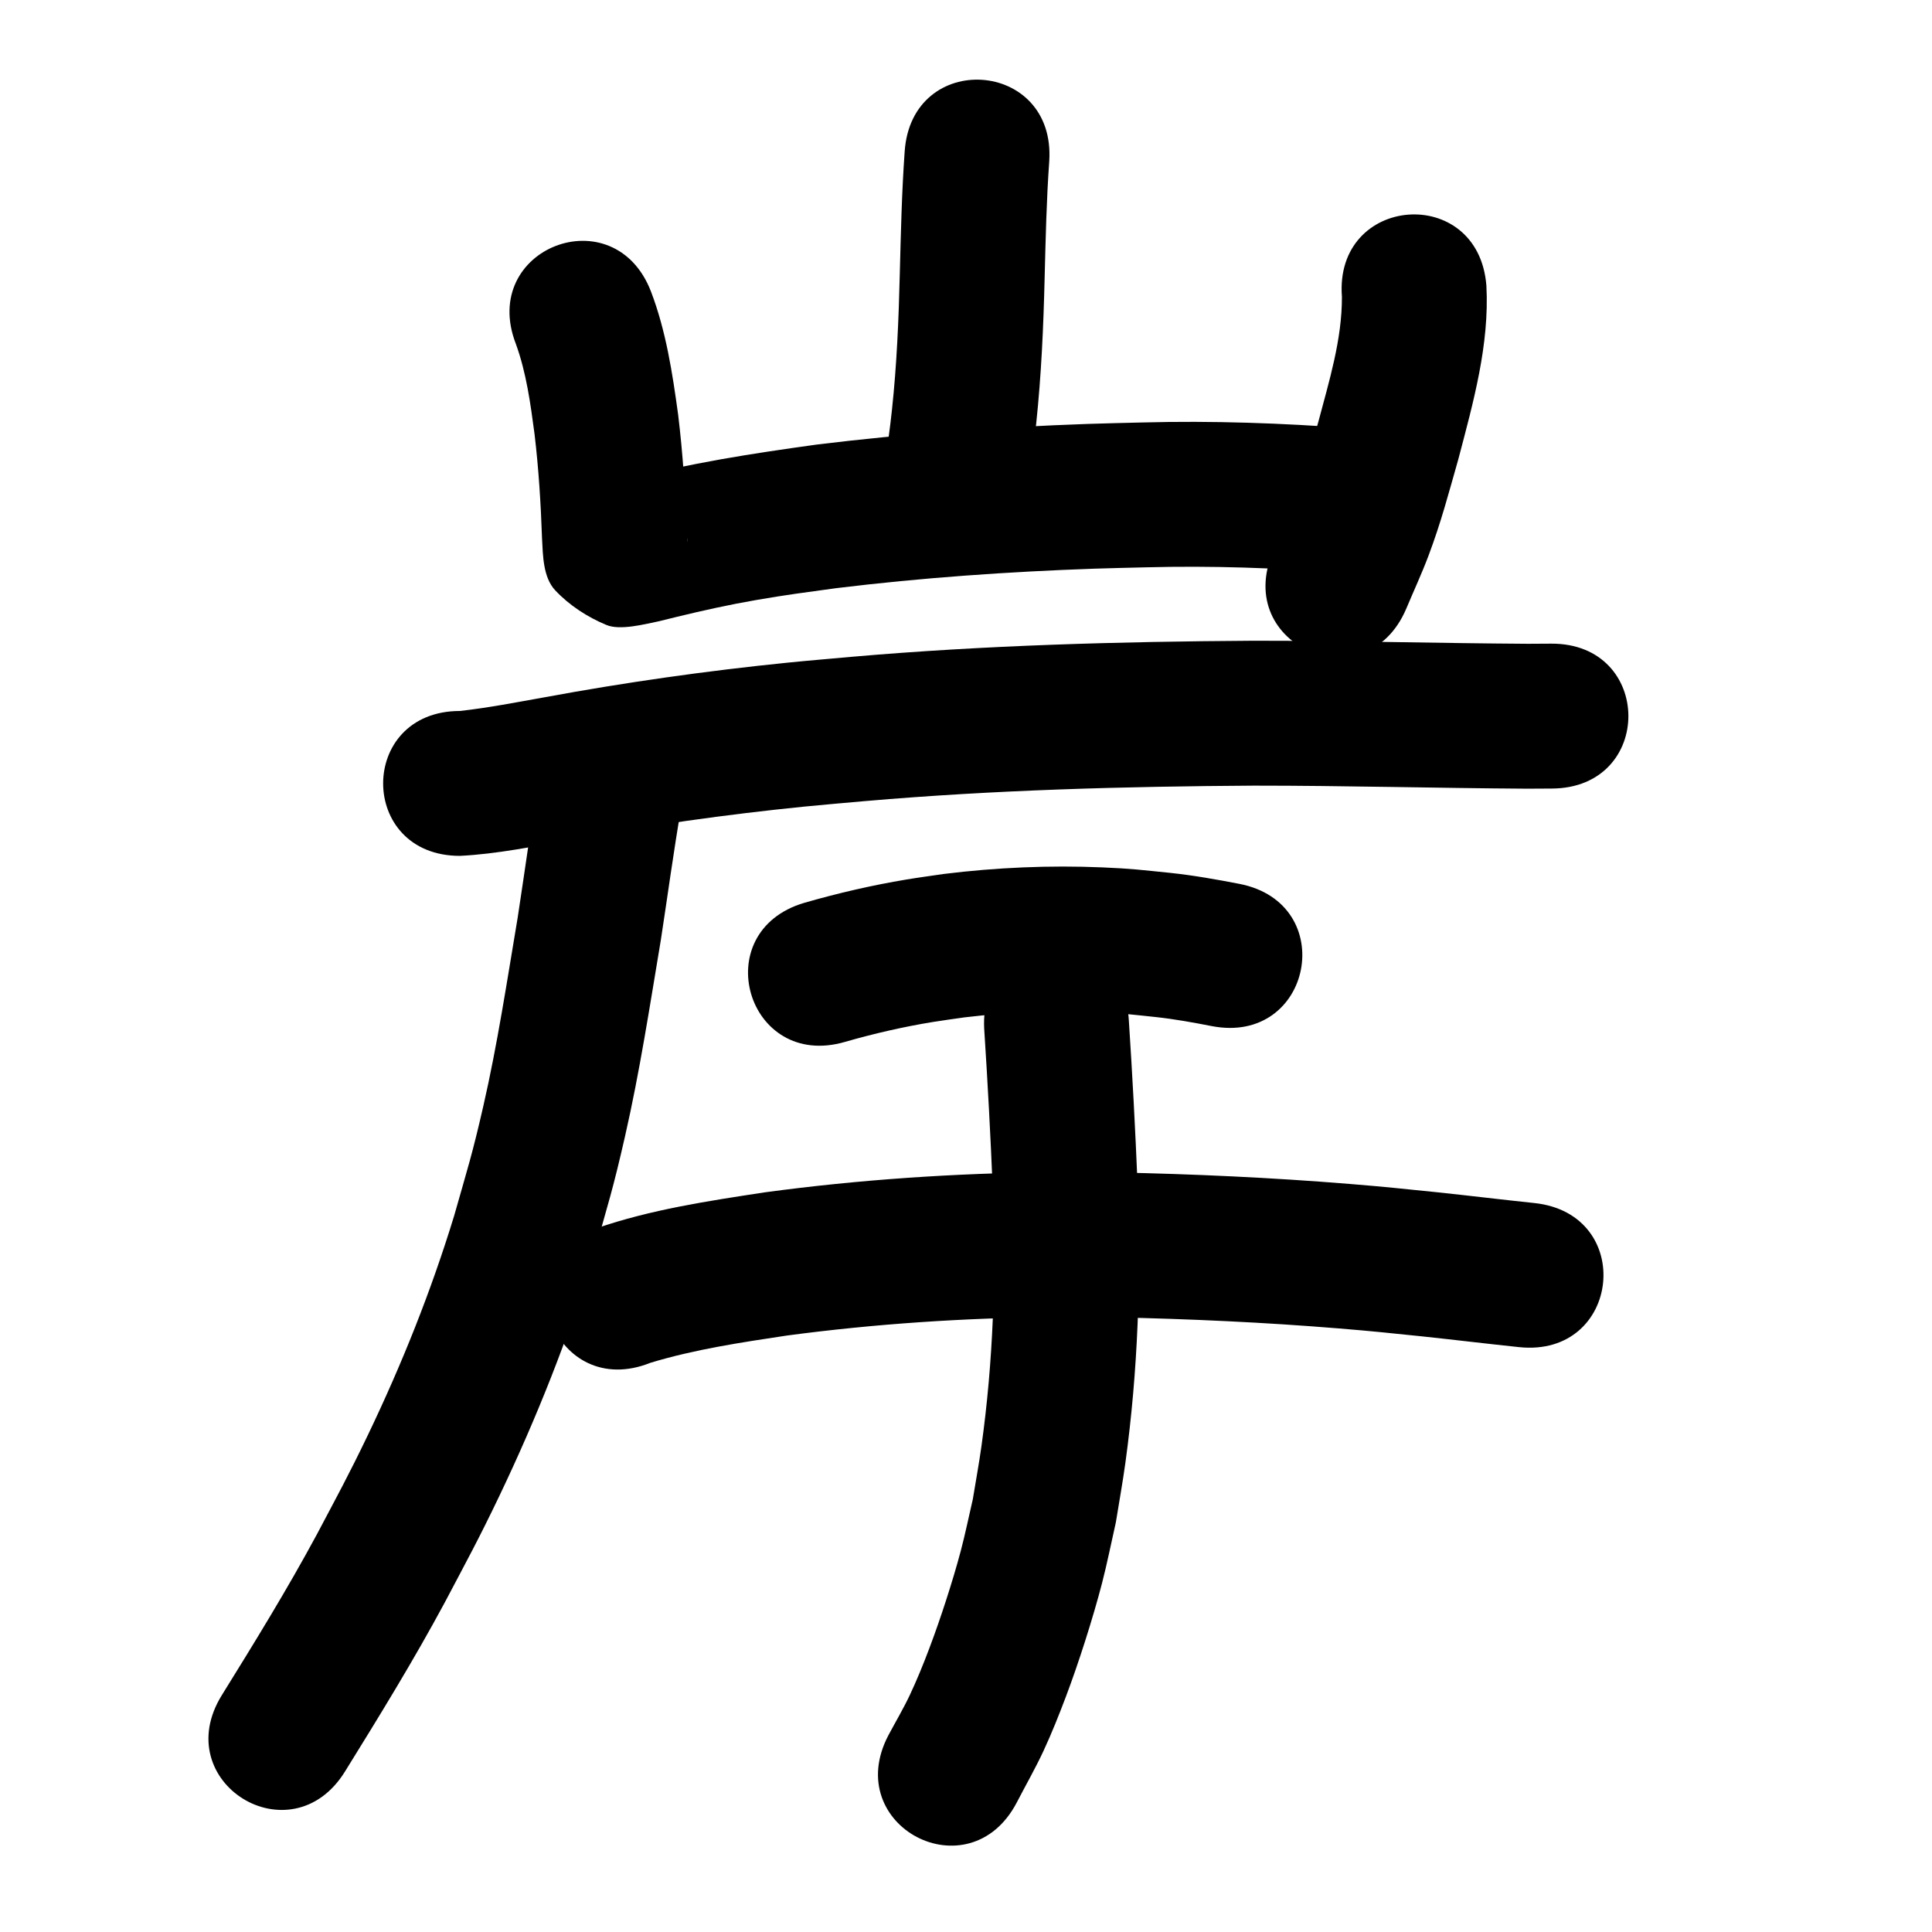 <?xml version="1.0" ?>
<svg xmlns="http://www.w3.org/2000/svg" width="1000" height="1000">
<path d="m 468.252,78.5 c -1.501,21.018 -1.966,42.087 -2.519,63.145 -0.564,23.523 -1.543,47.056 -4.056,70.462 -1.212,11.292 -1.934,15.599 -3.51,26.419 -7.602,52.485 66.624,63.236 74.225,10.751 v 0 c 1.795,-12.459 2.586,-17.191 3.96,-30.204 2.648,-25.07 3.757,-50.268 4.354,-75.461 0.525,-20.046 0.946,-40.104 2.378,-60.112 3.536,-52.915 -71.298,-57.915 -74.833,-5 z"/>
<path d="m 266.97,177.896 c 5.475,15.019 7.602,30.978 9.703,46.742 2.141,18.012 3.269,36.125 3.888,54.248 0.47,8.682 0.529,19.961 6.811,26.658 7.314,7.798 16.692,13.877 26.572,17.963 7.019,2.903 19.536,-0.386 27.075,-1.936 3.167,-0.779 6.331,-1.568 9.501,-2.337 13.531,-3.285 27.079,-6.284 40.807,-8.648 16.757,-2.885 24.245,-3.768 41.431,-6.145 44.306,-5.411 88.889,-8.524 133.492,-10.087 9.03,-0.316 18.065,-0.473 27.097,-0.71 33.674,-0.886 67.334,0.29 100.905,2.857 52.881,4.017 58.562,-70.767 5.681,-74.785 v 0 c -36.122,-2.728 -72.336,-4.012 -108.566,-3.047 -9.465,0.252 -18.932,0.421 -28.394,0.755 -46.954,1.66 -93.886,4.976 -140.522,10.727 -32.881,4.574 -65.754,9.539 -97.848,18.238 -6.961,2.053 1.293,-0.777 5.825,1.951 7.759,4.67 15.53,9.859 21.36,16.789 4.778,5.679 4.192,20.571 3.729,9.171 -0.717,-20.622 -2.023,-41.234 -4.522,-61.724 -2.952,-21.54 -6.255,-43.236 -14.044,-63.657 -19.075,-49.484 -89.056,-22.508 -69.981,26.976 z"/>
<path d="m 694.578,153.64 c 0.071,22.129 -6.648,43.681 -12.253,64.87 -4.561,15.982 -8.167,29.872 -14.11,45.471 -2.807,7.367 -6.241,14.48 -9.361,21.72 -20.739,48.81 48.289,78.139 69.027,29.329 v 0 c 3.833,-9.125 8.012,-18.113 11.499,-27.376 6.509,-17.288 10.446,-32.392 15.466,-50.025 7.697,-29.291 16.14,-59.151 14.509,-89.753 -4.076,-52.876 -78.855,-47.111 -74.778,5.765 z"/>
<path d="m 238.087,442.997 c 19.266,-0.974 38.243,-4.919 57.193,-8.291 40.003,-7.409 80.32,-13.107 120.797,-17.187 10.567,-1.065 21.153,-1.922 31.73,-2.883 66.909,-5.785 134.064,-7.575 201.194,-7.991 47.158,-0.015 94.302,1.289 141.458,1.575 4.274,-0.023 8.549,-0.046 12.823,-0.069 53.032,-0.296 52.614,-75.294 -0.418,-74.999 v 0 c -3.985,0.023 -7.969,0.046 -11.954,0.069 -47.464,-0.283 -94.915,-1.617 -142.382,-1.575 -69.243,0.442 -138.512,2.306 -207.527,8.298 -11.081,1.012 -22.173,1.916 -33.243,3.036 -42.093,4.261 -84.02,10.196 -125.623,17.885 -14.632,2.605 -29.28,5.483 -44.049,7.131 -53.033,0 -53.033,75 0,75 z"/>
<path d="m 278.953,403.671 c -4.191,23.694 -7.349,47.558 -11.012,71.337 -5.494,32.646 -10.428,65.42 -17.822,97.711 -5.715,24.957 -8.024,31.829 -15.087,56.675 -11.911,38.952 -27.083,76.85 -44.704,113.558 -10.019,20.871 -15.739,31.229 -26.48,51.551 -15.253,28.273 -32.104,55.626 -49.027,82.915 -27.947,45.072 35.795,84.595 63.741,39.523 v 0 c 17.83,-28.761 35.561,-57.603 51.606,-87.414 11.483,-21.762 17.574,-32.801 28.294,-55.225 19.233,-40.232 35.77,-81.767 48.727,-124.452 7.733,-27.347 10.079,-34.275 16.342,-61.775 7.653,-33.601 12.85,-67.684 18.538,-101.652 3.517,-22.851 6.582,-45.776 10.53,-68.558 10.037,-52.075 -63.608,-66.269 -73.645,-14.194 z"/>
<path d="m 437.499,539.244 c 14.905,-4.279 30.039,-7.767 45.348,-10.265 5.483,-0.895 10.994,-1.604 16.491,-2.406 23.054,-2.747 46.328,-3.708 69.525,-2.634 12.832,0.594 16.853,1.183 29.281,2.479 9.756,1.058 19.407,2.802 29.029,4.686 52.065,10.088 66.332,-63.542 14.267,-73.63 v 0 c -11.822,-2.272 -23.673,-4.398 -35.655,-5.665 -14.886,-1.501 -19.732,-2.196 -35.088,-2.847 -27.467,-1.165 -55.017,0.034 -82.298,3.413 -6.396,0.951 -12.81,1.793 -19.188,2.854 -17.831,2.967 -35.463,7.053 -52.831,12.05 -50.887,14.933 -29.768,86.898 21.119,71.965 z"/>
<path d="m 336.574,705.409 c 23.026,-6.997 46.888,-10.534 70.623,-14.124 45.809,-6.112 92.032,-9.143 138.241,-9.579 10.545,-0.1 21.09,0.099 31.635,0.148 38.73,0.811 77.444,2.592 116.056,5.75 17.973,1.47 25.648,2.335 43.128,4.118 16.682,1.772 33.335,3.798 50.018,5.55 52.744,5.528 60.561,-69.064 7.817,-74.591 v 0 c -16.756,-1.753 -33.479,-3.808 -50.234,-5.572 -18.336,-1.865 -26.289,-2.761 -45.159,-4.297 -40.36,-3.286 -80.827,-5.145 -121.31,-5.957 -11.251,-0.042 -22.502,-0.241 -33.751,-0.127 -49.379,0.503 -98.767,3.806 -147.709,10.409 -29.346,4.48 -58.985,8.9 -87.154,18.615 -49.255,19.658 -21.454,89.315 27.801,69.657 z"/>
<path d="m 509.415,532.434 c 1.811,27.847 3.306,55.706 4.449,83.588 1.751,44.264 0.25,88.687 -5.877,132.59 -1.279,9.167 -2.975,18.27 -4.463,27.405 -2.064,8.852 -3.865,17.77 -6.191,26.557 -2.3,8.689 -4.92,17.295 -7.683,25.849 -5.018,15.533 -11.752,34.137 -18.748,48.964 -3.353,7.107 -7.386,13.874 -11.079,20.811 -24.625,46.969 41.799,81.794 66.424,34.825 v 0 c 4.637,-8.951 9.664,-17.711 13.911,-26.854 4.229,-9.103 7.938,-18.445 11.495,-27.831 6.592,-17.394 14.123,-41.019 18.771,-58.956 2.693,-10.395 4.76,-20.941 7.14,-31.412 1.642,-10.249 3.511,-20.463 4.925,-30.746 6.571,-47.782 8.199,-96.119 6.31,-144.282 -1.158,-28.106 -2.64,-56.192 -4.479,-84.262 -2.654,-52.967 -77.56,-49.213 -74.906,3.754 z"/>
</svg>
